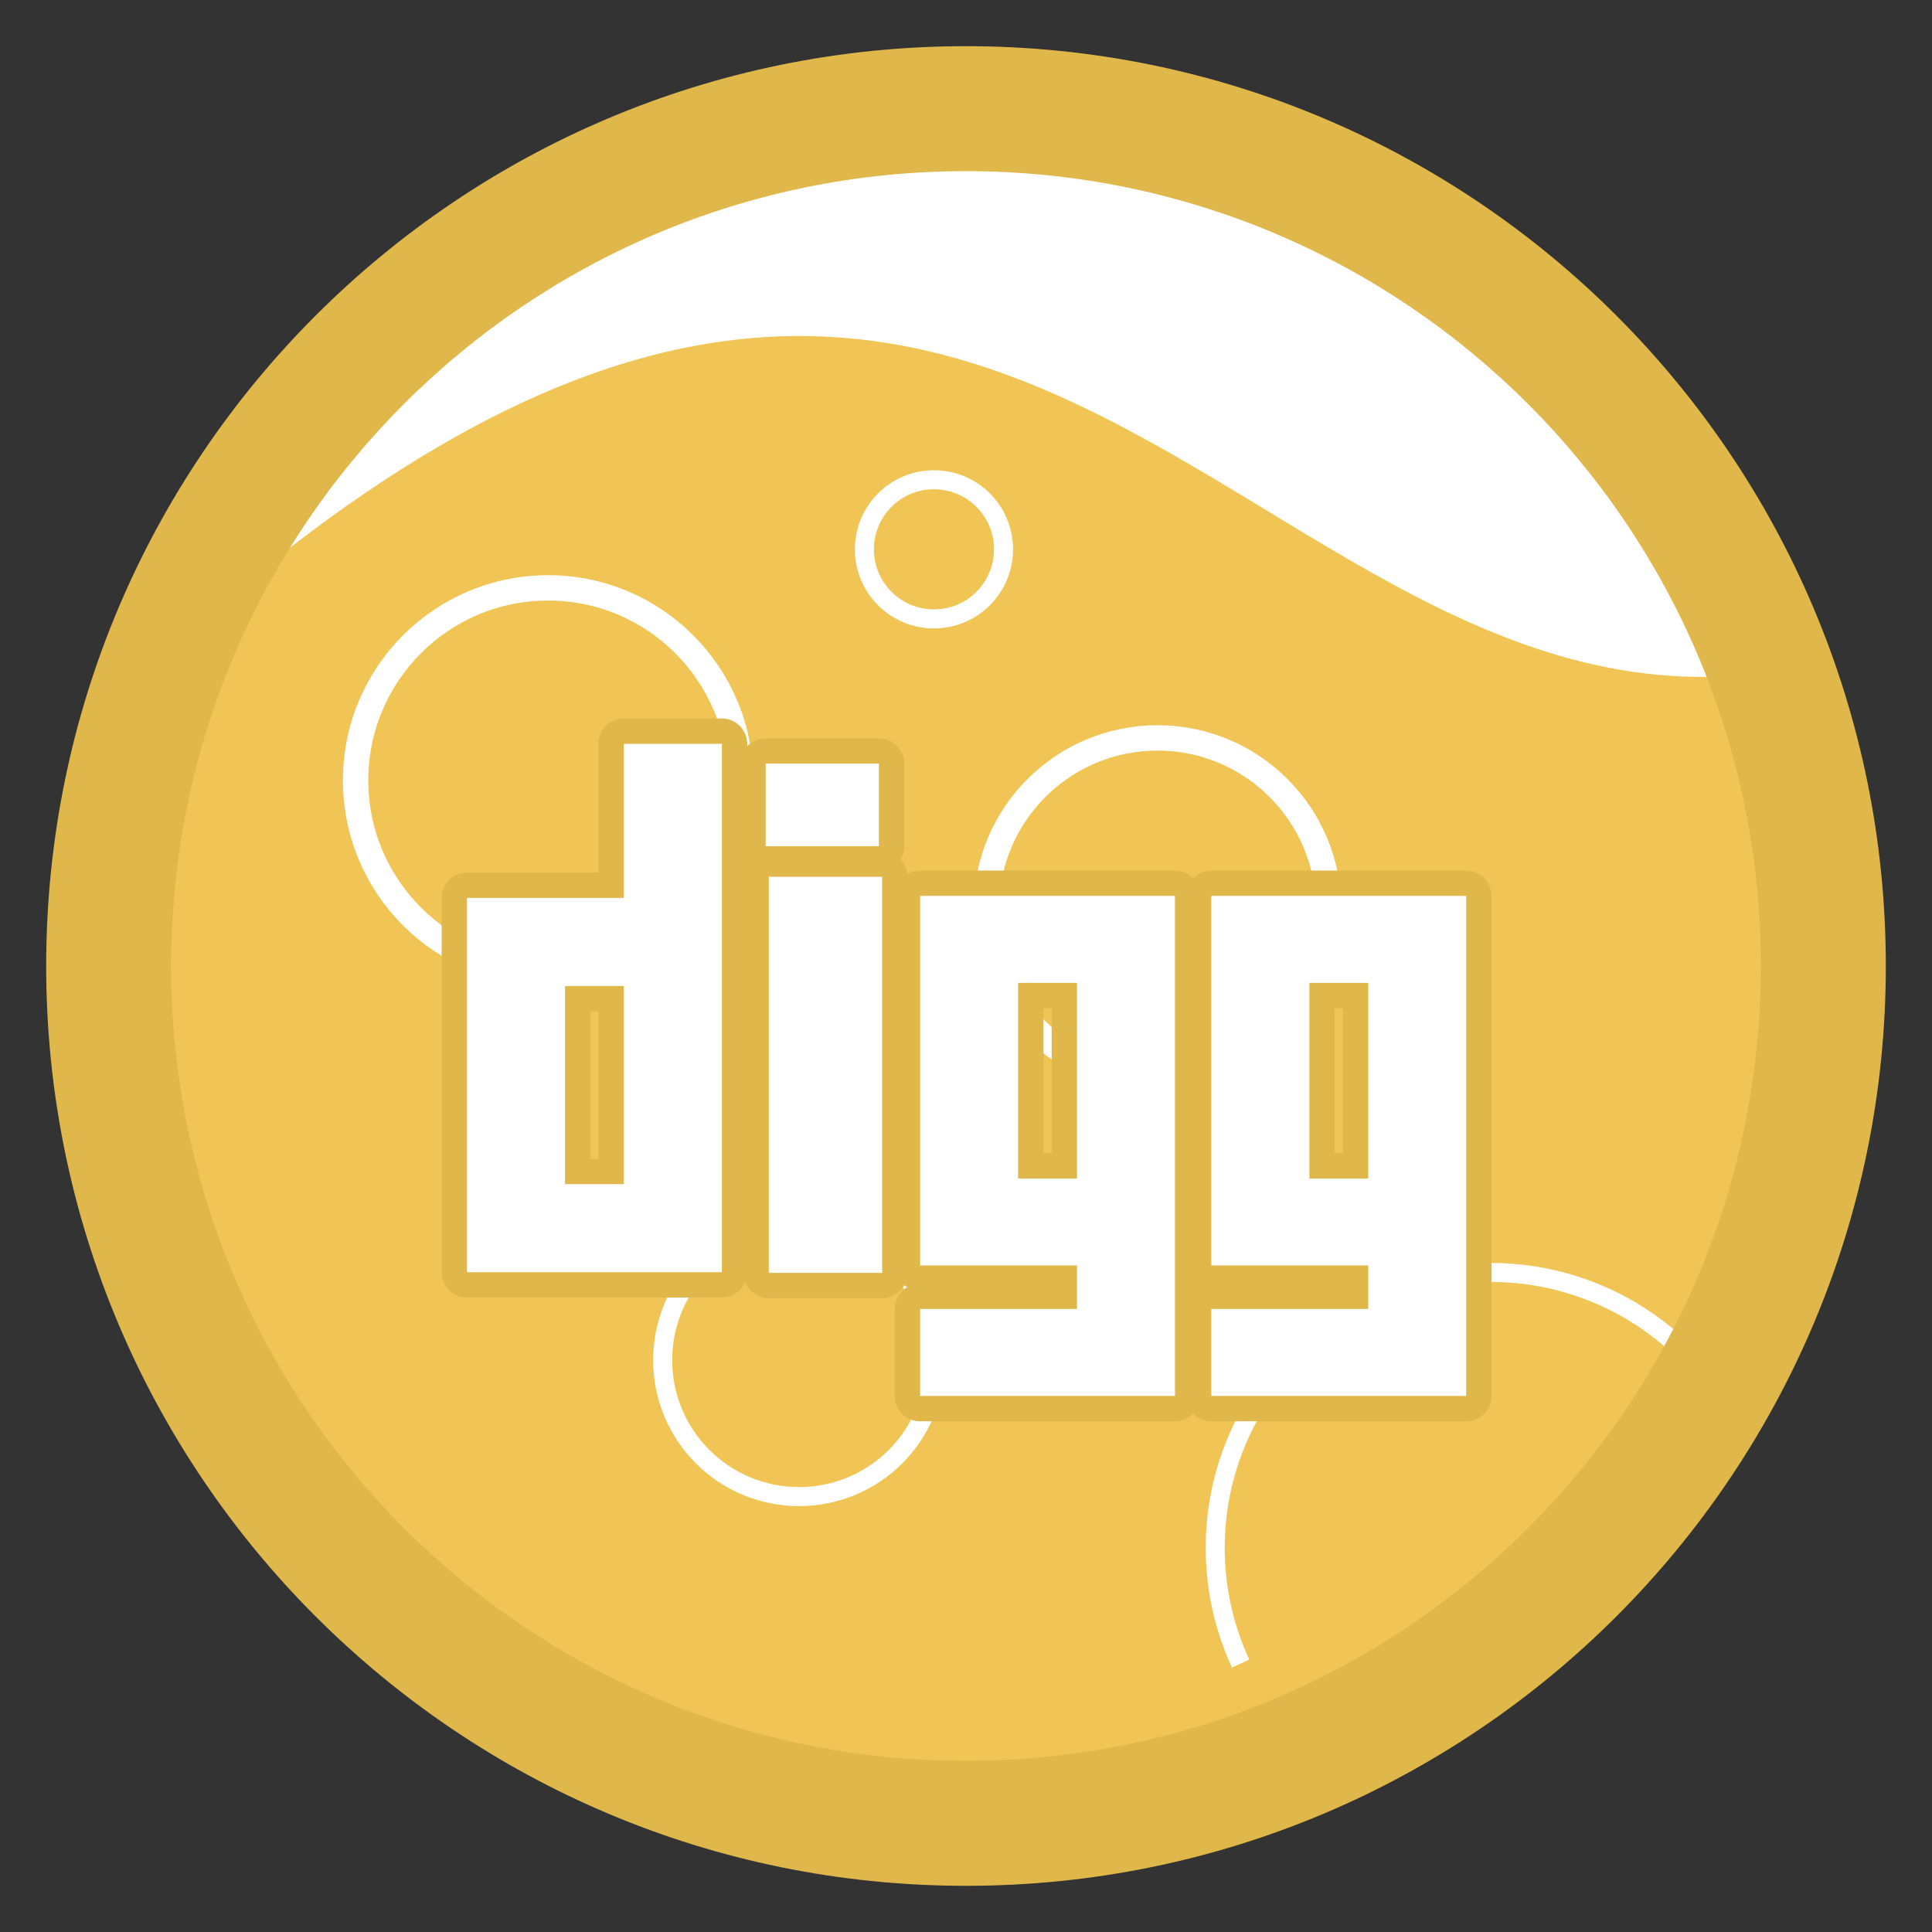 <?xml version="1.0" encoding="UTF-8"?>
<!DOCTYPE svg PUBLIC "-//W3C//DTD SVG 1.1//EN" "http://www.w3.org/Graphics/SVG/1.1/DTD/svg11.dtd">
<!-- Creator: CorelDRAW -->
<svg xmlns="http://www.w3.org/2000/svg" xml:space="preserve" width="152.4mm" height="152.4mm" version="1.1" style="shape-rendering:geometricPrecision; text-rendering:geometricPrecision; image-rendering:optimizeQuality; fill-rule:evenodd; clip-rule:evenodd"
viewBox="0 0 15240 15240"
 xmlns:xlink="http://www.w3.org/1999/xlink"
 xmlns:xodm="http://www.corel.com/coreldraw/odm/2003">
 <rect x="0" y="0" width="15240" height="15240" fill="#333333" stroke="none"/>
 <defs>
  <style type="text/css">
   <![CDATA[
    .str1 {stroke:white;stroke-width:200;stroke-miterlimit:22.926}
    .str0 {stroke:white;stroke-width:150;stroke-miterlimit:22.926}
    .fil0 {fill:none}
    .fil3 {fill:#E0B74B}
    .fil1 {fill:#F0C556}
    .fil2 {fill:white}
   ]]>
  </style>
 </defs>
 <g id="Capa_x0020_1">
  <g id="_2981911948272">
   <rect class="fil0" x="-0" y="-0" width="15240" height="15240"/>
   <g>
    <ellipse id="contour" class="fil1" cx="7620.01" cy="7620" rx="7200.69" ry="7200.73"/>
    <path id="contour_13" class="fil2" d="M7620.01 419.27c3133.22,0 5798.56,2001.4 6788.57,4795.34 -4686.7,1192.59 -6386.53,-6719.43 -13744.59,539.46 822.05,-3072.2 3624.58,-5334.8 6956.02,-5334.8z"/>
   </g>
   <circle class="fil0 str0" cx="7367.3" cy="4333.28" r="548.82"/>
   <circle class="fil0 str1" cx="4323.63" cy="6155.78" r="1518.57"/>
   <circle class="fil0 str1" cx="9130.53" cy="7171.15" r="1350.43"/>
   <circle class="fil0 str0" cx="6303.25" cy="10729.34" r="1076.03"/>
   <path class="fil0 str0" d="M9786.17 13122.61c-131.98,-285.78 -200.35,-596.8 -200.35,-911.58 0,-1200.58 973.29,-2173.87 2173.87,-2173.87 749.82,0 1446.68,386.39 1843.84,1022.41"/>
   <path id="contour_14" class="fil3" d="M5894.33 5886.35c36.49,-38.52 88.08,-62.6 145.12,-62.6l893.56 0c110.16,0 200,89.84 200,200l0 651.62c0,37.95 -10.66,73.49 -29.14,103.77 29.07,30.84 48.5,70.88 53.35,115.18 29.63,-17.39 64.08,-27.37 100.8,-27.37l2010.43 0c56.13,0 106.99,23.33 143.38,60.79 36.38,-37.46 87.24,-60.79 143.37,-60.79l2010.43 0c110.16,0 200,89.84 200,200l0 3944.42c0,110.16 -89.84,200 -200,200l-2010.43 0c-56.13,0 -106.99,-23.33 -143.37,-60.79 -36.39,37.46 -87.25,60.79 -143.38,60.79l-2010.43 0c-110.16,0 -200,-89.84 -200,-200l0 -686.12c0,-72.66 39.09,-136.48 97.31,-171.51 -7.79,-4.69 -15.24,-9.89 -22.29,-15.56 -34.28,61.17 -99.76,102.67 -174.63,102.67l-893.56 0c-84.63,0 -157.27,-53.03 -186.39,-127.55 -30.49,71.6 -101.61,122.01 -184.13,122.01l-2010.43 0c-110.16,0 -200,-89.84 -200,-200l0 -2952.69c0,-110.16 89.84,-200 200,-200l1037.18 0 0 -1015.27c0,-110.16 89.84,-200 200,-200l773.25 0c110.16,0 200,89.84 200,200l0 19zm-1173.36 3254.45l0 -1163.22 -63.82 0 0 1163.22 63.82 0zm3574.76 -44.23l0 -1143.5 -64.35 0 0 1143.5 64.35 0zm2297.18 0l0 -1143.49 -64.35 0 0 1143.49 64.35 0z"/>
   <path class="fil2" d="M3683.9 10035.31l2010.43 0 0 -4167.96 -773.25 0 0 1215.27 -1237.18 0 0 2952.69zm3574.12 976.06l2010.43 0 0 -3944.42 -2010.43 0 0 2915.28 1237.71 0 0 343.02 -1237.71 0 0 686.12zm1237.71 -1714.8l-464.35 0 0 -1543.5 464.35 0 0 1543.5zm1059.47 1714.8l2010.43 0 0 -3944.42 -2010.43 0 0 2915.28 1237.71 0 0 343.01 -1237.71 0 0 686.13zm1237.71 -1714.8l-464.35 0 0 -1543.49 464.35 0 0 1543.49zm-4728.06 744.28l893.56 0 0 -3124.67 -893.56 0 0 3124.67zm-25.4 -3365.48l893.56 0 0 -651.62 -893.56 0 0 651.62zm-1118.48 2665.43l-463.82 0 0 -1563.22 463.82 0 0 1563.22z"/>
   <path id="contour_15" class="fil3" d="M7620.01 364.25c4007.22,0 7255.71,3248.52 7255.71,7255.75 0,4007.22 -3248.49,7255.74 -7255.71,7255.74 -4007.22,0 -7255.7,-3248.52 -7255.7,-7255.74 0,-4007.23 3248.48,-7255.75 7255.7,-7255.75zm-0.06 985.8c3462.82,0 6270.01,2807.18 6270.01,6270 0,3462.82 -2807.19,6270.01 -6270.01,6270.01 -3462.82,0 -6270,-2807.19 -6270,-6270.01 0,-3462.82 2807.18,-6270 6270,-6270z"/>
  </g>
 </g>
</svg>
